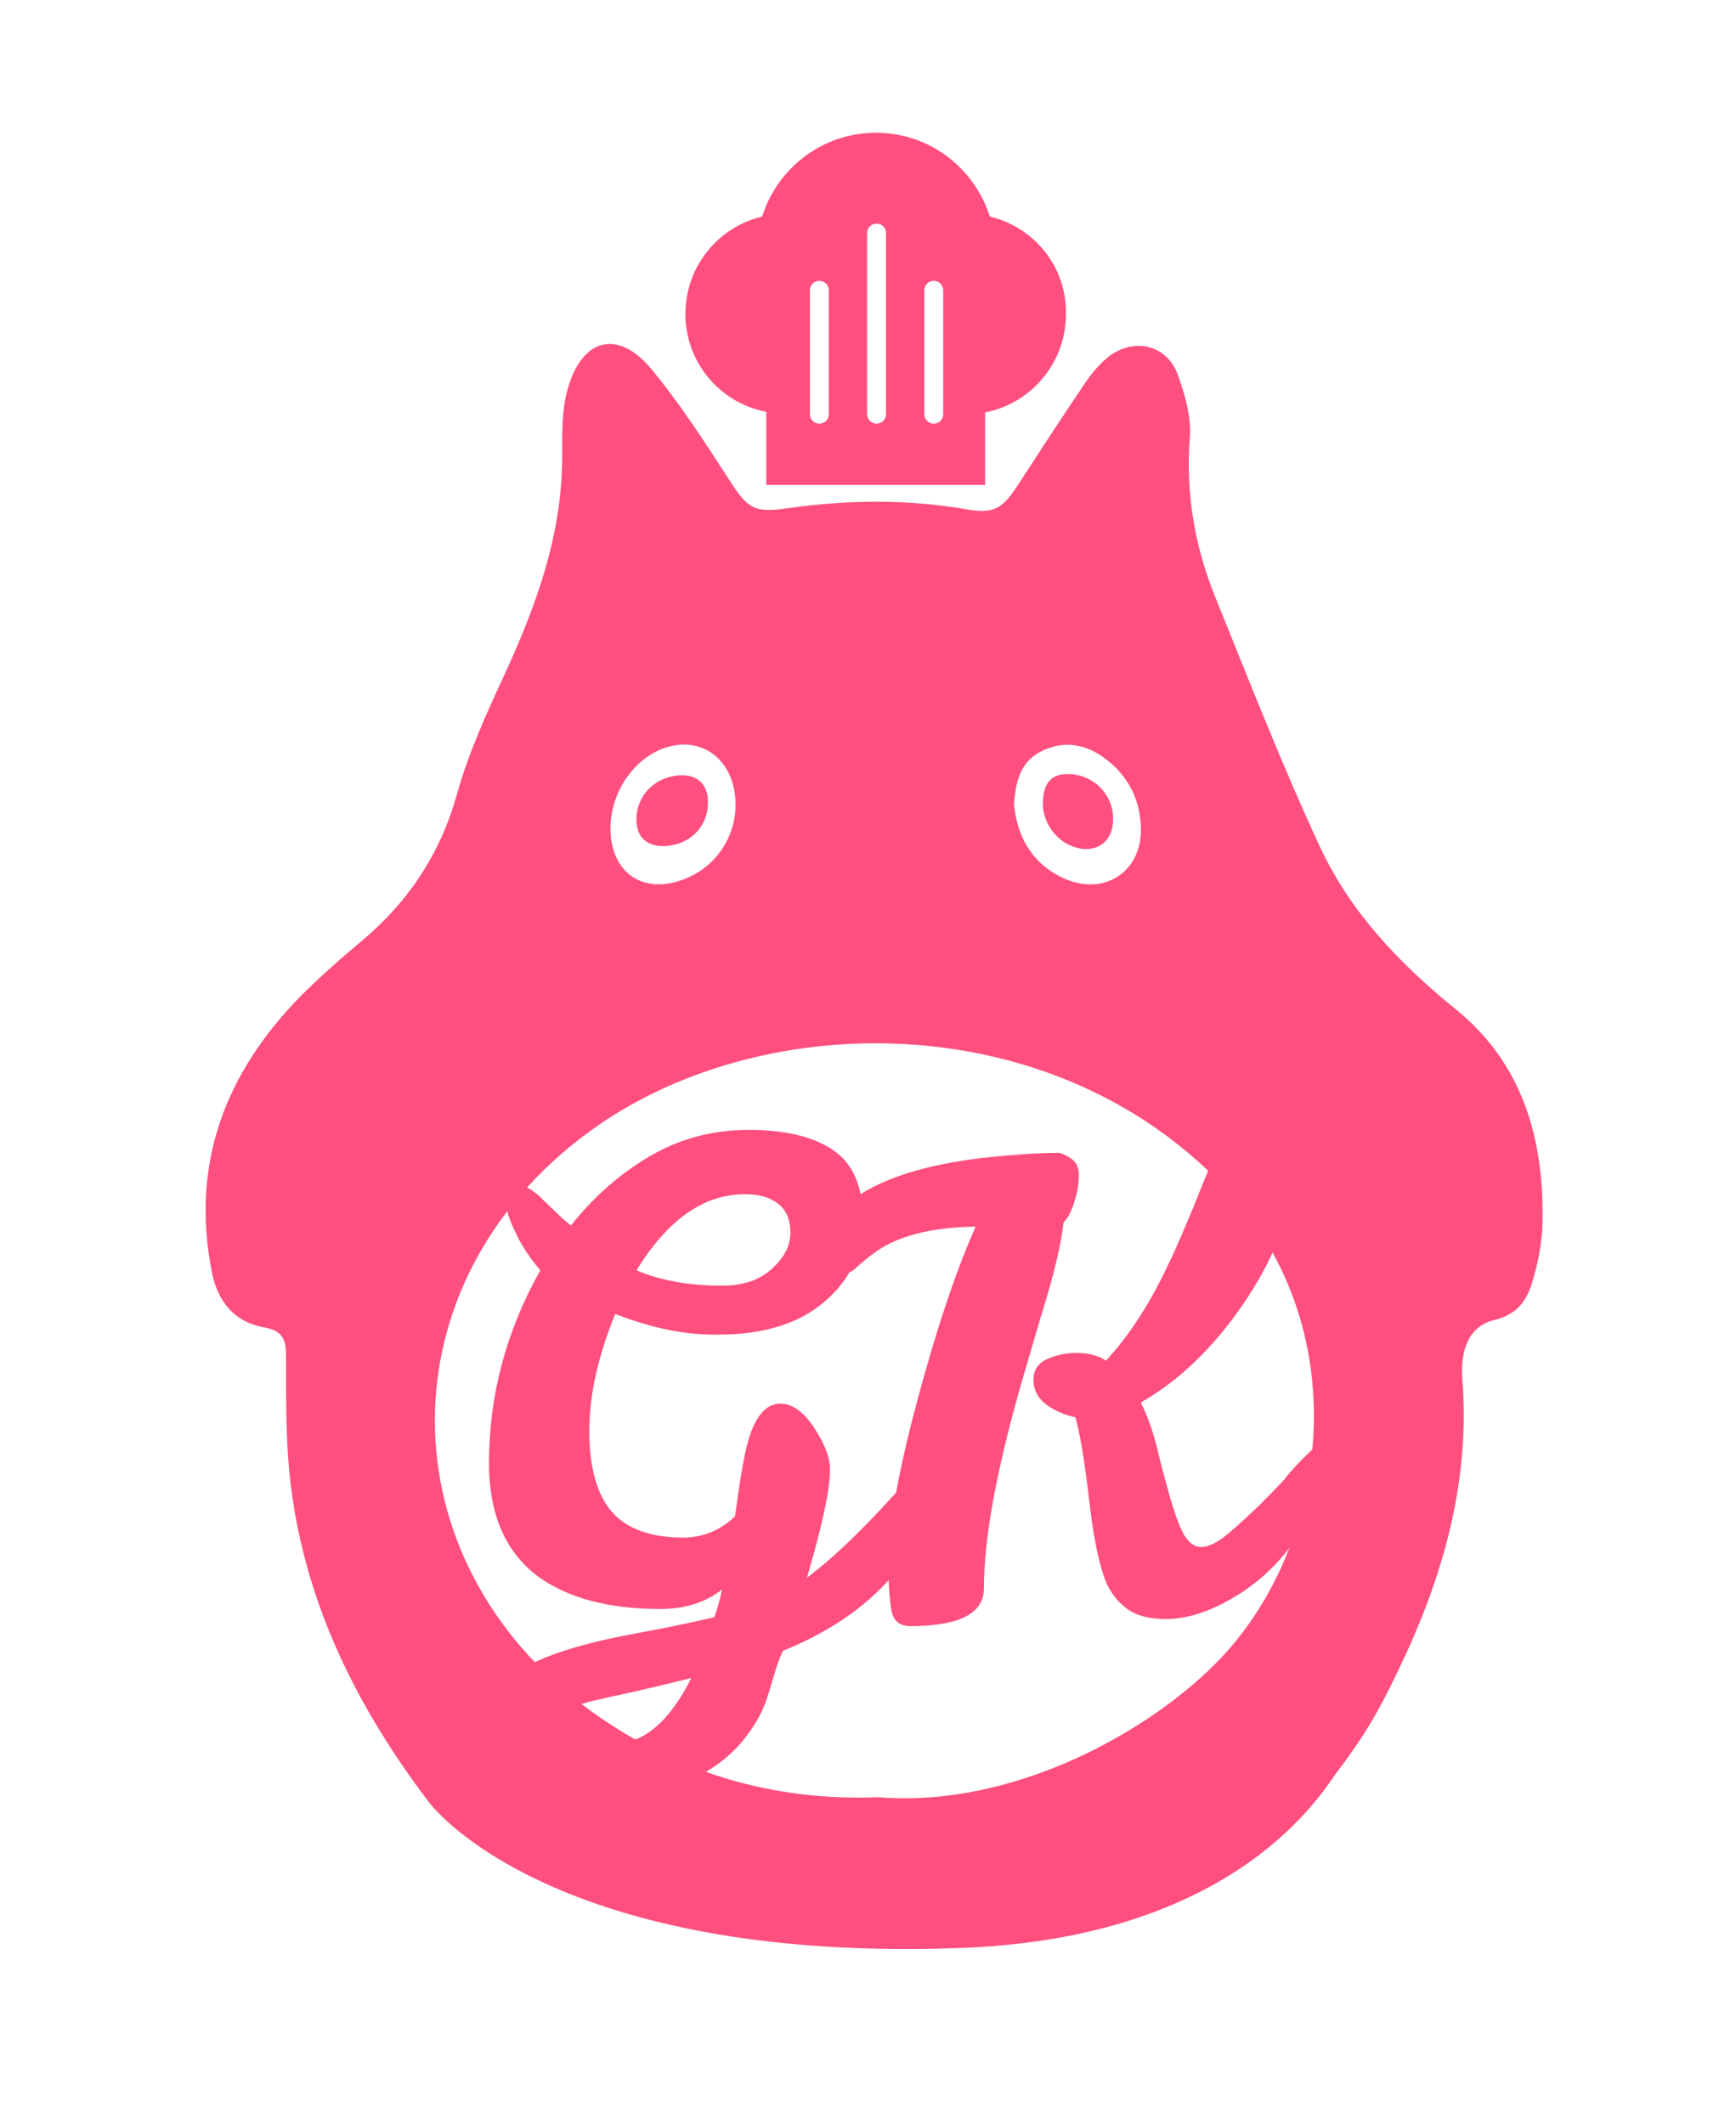 <?xml version="1.0" encoding="utf-8"?>
<!-- Generator: Adobe Illustrator 26.0.3, SVG Export Plug-In . SVG Version: 6.00 Build 0)  -->
<svg version="1.1" id="Layer_1" xmlns="http://www.w3.org/2000/svg" xmlns:xlink="http://www.w3.org/1999/xlink" x="0px" y="0px"
	 viewBox="0 0 294.3 360" style="enable-background:new 0 0 294.3 360;" xml:space="preserve">
<style type="text/css">
	.st0{fill:#FF4F7E;}
</style>
<g>
	<g>
		<path class="st0" d="M161.4,330.2c-62.4,2-85.1-20-88.8-24.9c-11.9-15.7-20.6-33-23.2-52.8c-1-7.4-0.9-15-0.9-22.5
			c0-2.9-0.5-4.4-3.6-5c-5.2-0.9-8-4.4-9-9.5c-3.6-18.3,2.3-33.6,15-46.6c3.3-3.3,6.8-6.4,10.4-9.4c8-6.7,13.4-14.9,16.2-25
			c1.9-6.8,4.9-13.4,7.9-19.9c5.5-11.9,9.9-23.9,9.9-37.2c0-4-0.1-8.3,1.1-12c2.5-8.1,8.4-9.5,13.9-3c4.9,5.9,9.1,12.4,13.3,18.9
			c3.2,5,4.3,5.7,10.2,4.8c10-1.4,20-1.5,29.9,0.2c4.5,0.8,6.1,0.1,8.6-3.7c3.9-6,7.8-12,11.8-17.9c1.1-1.6,2.4-3.1,3.9-4.3
			c4.4-3.3,9.9-1.9,11.7,3.2c1.2,3.4,2.3,7.1,2,10.6c-0.7,9.3,0.8,18.2,4.2,26.7c5.8,14.3,11.4,28.7,17.9,42.7
			c5.1,10.9,13.3,19.6,22.8,27.3c11.6,9.3,15.2,22.2,14.9,36.5c-0.1,2.9-0.6,5.9-1.4,8.7c-0.9,3.5-2.2,6.5-6.7,7.6
			c-4.7,1.1-5.8,5.6-5.5,9.9c1.4,17.6-3.3,33.8-10.8,49.4c-3.4,7.1-5.9,11.4-10.7,17.7C223,305.6,207.7,329,161.4,330.2z
			 M148.9,304.6c23.2,1.9,46.6-11.5,58-23.5c18.9-19.9,23.1-56.6,0.4-80.2c-29.3-30.6-78.6-30.2-107.4-9.1
			c-34.9,25.5-34.9,72.4,0,98C114.5,300.4,130.9,305.3,148.9,304.6z M124.7,136.4c0-7.6-5.8-12-12.4-9.5c-5.2,2-8.9,7.8-8.8,13.7
			c0.1,7.4,5.6,11.1,12.5,8.4C121.3,147,124.7,141.9,124.7,136.4z M171.9,136.2c0.5,5.6,3,10.1,8.3,12.6c7.1,3.3,13.7-1.2,13.2-9
			c-0.3-5-2.6-8.9-6.7-11.7c-3.3-2.2-6.8-2.5-10.3-0.7C172.9,129.2,172.2,132.6,171.9,136.2z"/>
		<path class="st0" d="M112.4,143.4c-2.9,0-4.6-1.7-4.5-4.7c0.1-4.2,3.5-7.3,7.8-7.3c2.8,0,4.5,1.9,4.3,4.9
			C119.9,140.4,116.6,143.4,112.4,143.4z"/>
		<path class="st0" d="M176.8,136.2c0-3.3,1.3-5,4.1-5c4.3-0.1,7.9,3.4,7.8,7.7c0,3.1-1.9,5.1-4.8,5
			C180.1,143.7,176.8,140.2,176.8,136.2z"/>
	</g>
</g>
<g>
	<path class="st0" d="M148.6,22.6L148.6,22.6L148.6,22.6z"/>
	<path class="st0" d="M167.8,36.7c-2.6-8.2-10.2-14.2-19.3-14.2s-16.7,6-19.3,14.2c-7.5,1.8-13,8.5-13,16.5
		c0,8.3,5.9,15.1,13.7,16.6v12.4H167V69.9c7.8-1.5,13.7-8.4,13.7-16.6C180.9,45.2,175.3,38.5,167.8,36.7z M140.5,70.2
		c0,0.9-0.7,1.6-1.6,1.6c-0.9,0-1.6-0.7-1.6-1.6v-21c0-0.9,0.7-1.6,1.6-1.6c0.9,0,1.6,0.7,1.6,1.6V70.2z M150.2,70.2
		c0,0.9-0.7,1.6-1.6,1.6c-0.9,0-1.6-0.7-1.6-1.6V39.5c0-0.9,0.7-1.6,1.6-1.6c0.9,0,1.6,0.7,1.6,1.6V70.2z M159.9,70.2
		c0,0.9-0.7,1.6-1.6,1.6c-0.9,0-1.6-0.7-1.6-1.6v-21c0-0.9,0.7-1.6,1.6-1.6c0.9,0,1.6,0.7,1.6,1.6V70.2z"/>
</g>
<g>
	<path class="st0" d="M104.3,222.7c-2.9,7.1-4.4,13.7-4.4,19.9c0,6.1,1.3,10.7,3.8,13.6s6.6,4.4,12.1,4.4c3.3,0,6.3-1.2,8.8-3.6
		c0.8-6,1.5-9.9,2-11.9c1.2-4.8,3.1-7.2,5.7-7.2c2,0,4,1.4,5.8,4.2s2.7,5.2,2.6,7.1c0,3.3-1.3,9.3-3.9,18.2
		c5.1-3.8,10.9-9.6,17.5-17.1c0.9-1.1,1.7-1.6,2.4-1.6c1,0,1.5,1.2,1.5,3.6c0,4.7-2.3,9.6-7,14.9c-4.6,5.3-10.8,9.5-18.5,12.6
		c-0.6,1.4-1.1,2.7-1.4,3.9c-0.4,1.2-0.8,2.7-1.4,4.5c-0.6,1.7-1.6,3.7-3.1,5.7c-1.5,2.1-3.3,3.8-5.4,5.3c-4.6,3.2-10,4.8-16,4.8
		s-11-1.3-15-4s-6-6.3-6-11c0-2.3,1.1-4.1,3.3-5.6c2.2-1.5,5-2.7,8.5-3.8c3.5-1.1,7.4-2,11.8-2.8s8.7-1.7,13.1-2.7
		c0.6-1.7,1-3.2,1.3-4.7c-2.8,2.2-6.3,3.3-10.5,3.3c-8.6,0-15.4-1.8-20.4-5.3c-5.7-4.1-8.6-10.6-8.6-19.4c0-11.5,2.9-22.4,8.7-32.7
		c-1.7-2-3.2-4.2-4.2-6.4c-1.1-2.2-1.6-3.9-1.6-5.1c0-2,0.7-3,2.2-2.9c0.9,0,2,0.6,3.3,1.7c1.2,1.2,2.2,2.1,3,2.9
		c0.8,0.8,1.6,1.5,2.5,2.2c3.8-4.8,8.2-8.7,13.3-11.7c5.1-3,10.7-4.5,16.8-4.5s10.9,1.1,14.3,3.4c3.4,2.3,5.1,6.2,5.1,11.8
		s-2.2,10.2-6.5,13.9s-10.3,5.6-18,5.6C116.2,226.3,110.5,225.1,104.3,222.7z M104.2,295.5c4.9,0,9.3-3.7,13-11.1
		c-4,1-7.4,1.8-10.1,2.4c-2.8,0.6-5,1.1-6.7,1.5s-2.9,0.9-3.7,1.3c-0.8,0.4-1.1,1.1-1.1,1.9c0,1.4,0.9,2.4,2.8,3
		C100.1,295,102.1,295.4,104.2,295.5z M107.9,215.3c4,1.7,8.8,2.6,14.5,2.6c3.5,0,6.3-0.9,8.4-2.8c2.1-1.9,3.2-3.9,3.2-6.2
		c0-2.2-0.7-3.8-2.1-4.9c-1.4-1.1-3.3-1.6-5.6-1.6C119.3,202.4,113.2,206.7,107.9,215.3z"/>
	<path class="st0" d="M166.8,269.2c0,4.3-4.2,6.4-12.5,6.4c-1.8,0-2.9-0.9-3.2-2.8s-0.5-4.4-0.5-7.6c0-6.2,1.6-15.5,4.9-27.8
		c3.3-12.3,6.6-22.1,9.9-29.5c-7.8,0.1-13.6,1.7-17.4,4.6c-1.2,0.9-2.1,1.7-2.8,2.3c-0.7,0.7-1.4,1-1.9,1s-1.1-0.4-1.6-1.3
		c-0.5-0.8-0.8-1.8-0.8-3c0-4,1.8-7.1,5.3-9.3c5.1-3.1,12.3-5.1,21.7-6.1c4.1-0.4,7.9-0.7,11.3-0.7h0.2c0.5,0,1.2,0.3,2.1,0.9
		c0.9,0.6,1.4,1.5,1.4,2.8s-0.2,2.8-0.7,4.4s-1.1,2.9-1.9,3.7c-0.4,3.5-1.4,7.7-2.8,12.5c-1.5,4.9-3,10.1-4.6,15.6
		C168.8,249.8,166.8,261,166.8,269.2z M223.7,244.8c1.2,0-1.2,5.2-1.2,8.5c0,1.8-0.8,4-2.3,6.6s-3.5,4.9-5.9,7.1
		c-2.4,2.1-5.1,3.9-8.1,5.3s-5.8,2.1-8.5,2.1s-4.8-0.5-6.3-1.5s-2.7-2.4-3.6-4.1c-1.2-2.5-2.3-7.2-3.1-14.1s-1.6-11.8-2.4-14.5
		c-1.9-0.4-3.5-1.1-5-2.2c-1.4-1.1-2.1-2.5-2.1-4.1s0.7-2.8,2.2-3.5s3.2-1.1,5.1-1.1c1.9,0,3.6,0.4,5,1.3c3.9-4.2,7.5-9.7,10.7-16.6
		c1.5-3.1,2.8-6.3,4.2-9.6c1.3-3.3,2.7-6.7,4.2-10.2c0.4-0.9,1.1-1.4,2.3-1.6c1.2-0.2,2.8-0.3,4.7-0.3c2,0,3.3,0.6,4.1,1.9
		c0.8,1.3,1.2,3.3,1.2,6.2s-0.8,6.2-2.3,9.9s-3.5,7.3-5.9,10.8c-5,7.3-10.8,12.9-17.3,16.6c1.2,2.4,2.1,5,2.8,7.9s1.4,5.5,2.1,8
		c0.7,2.4,1.4,4.5,2.2,6.1s1.9,2.5,3.1,2.5c1.2,0,2.7-0.7,4.4-2.1s3.4-3,5.1-4.6c1.7-1.7,3.2-3.2,4.5-4.6
		C219,249,223.1,244.8,223.7,244.8z"/>
</g>
</svg>
